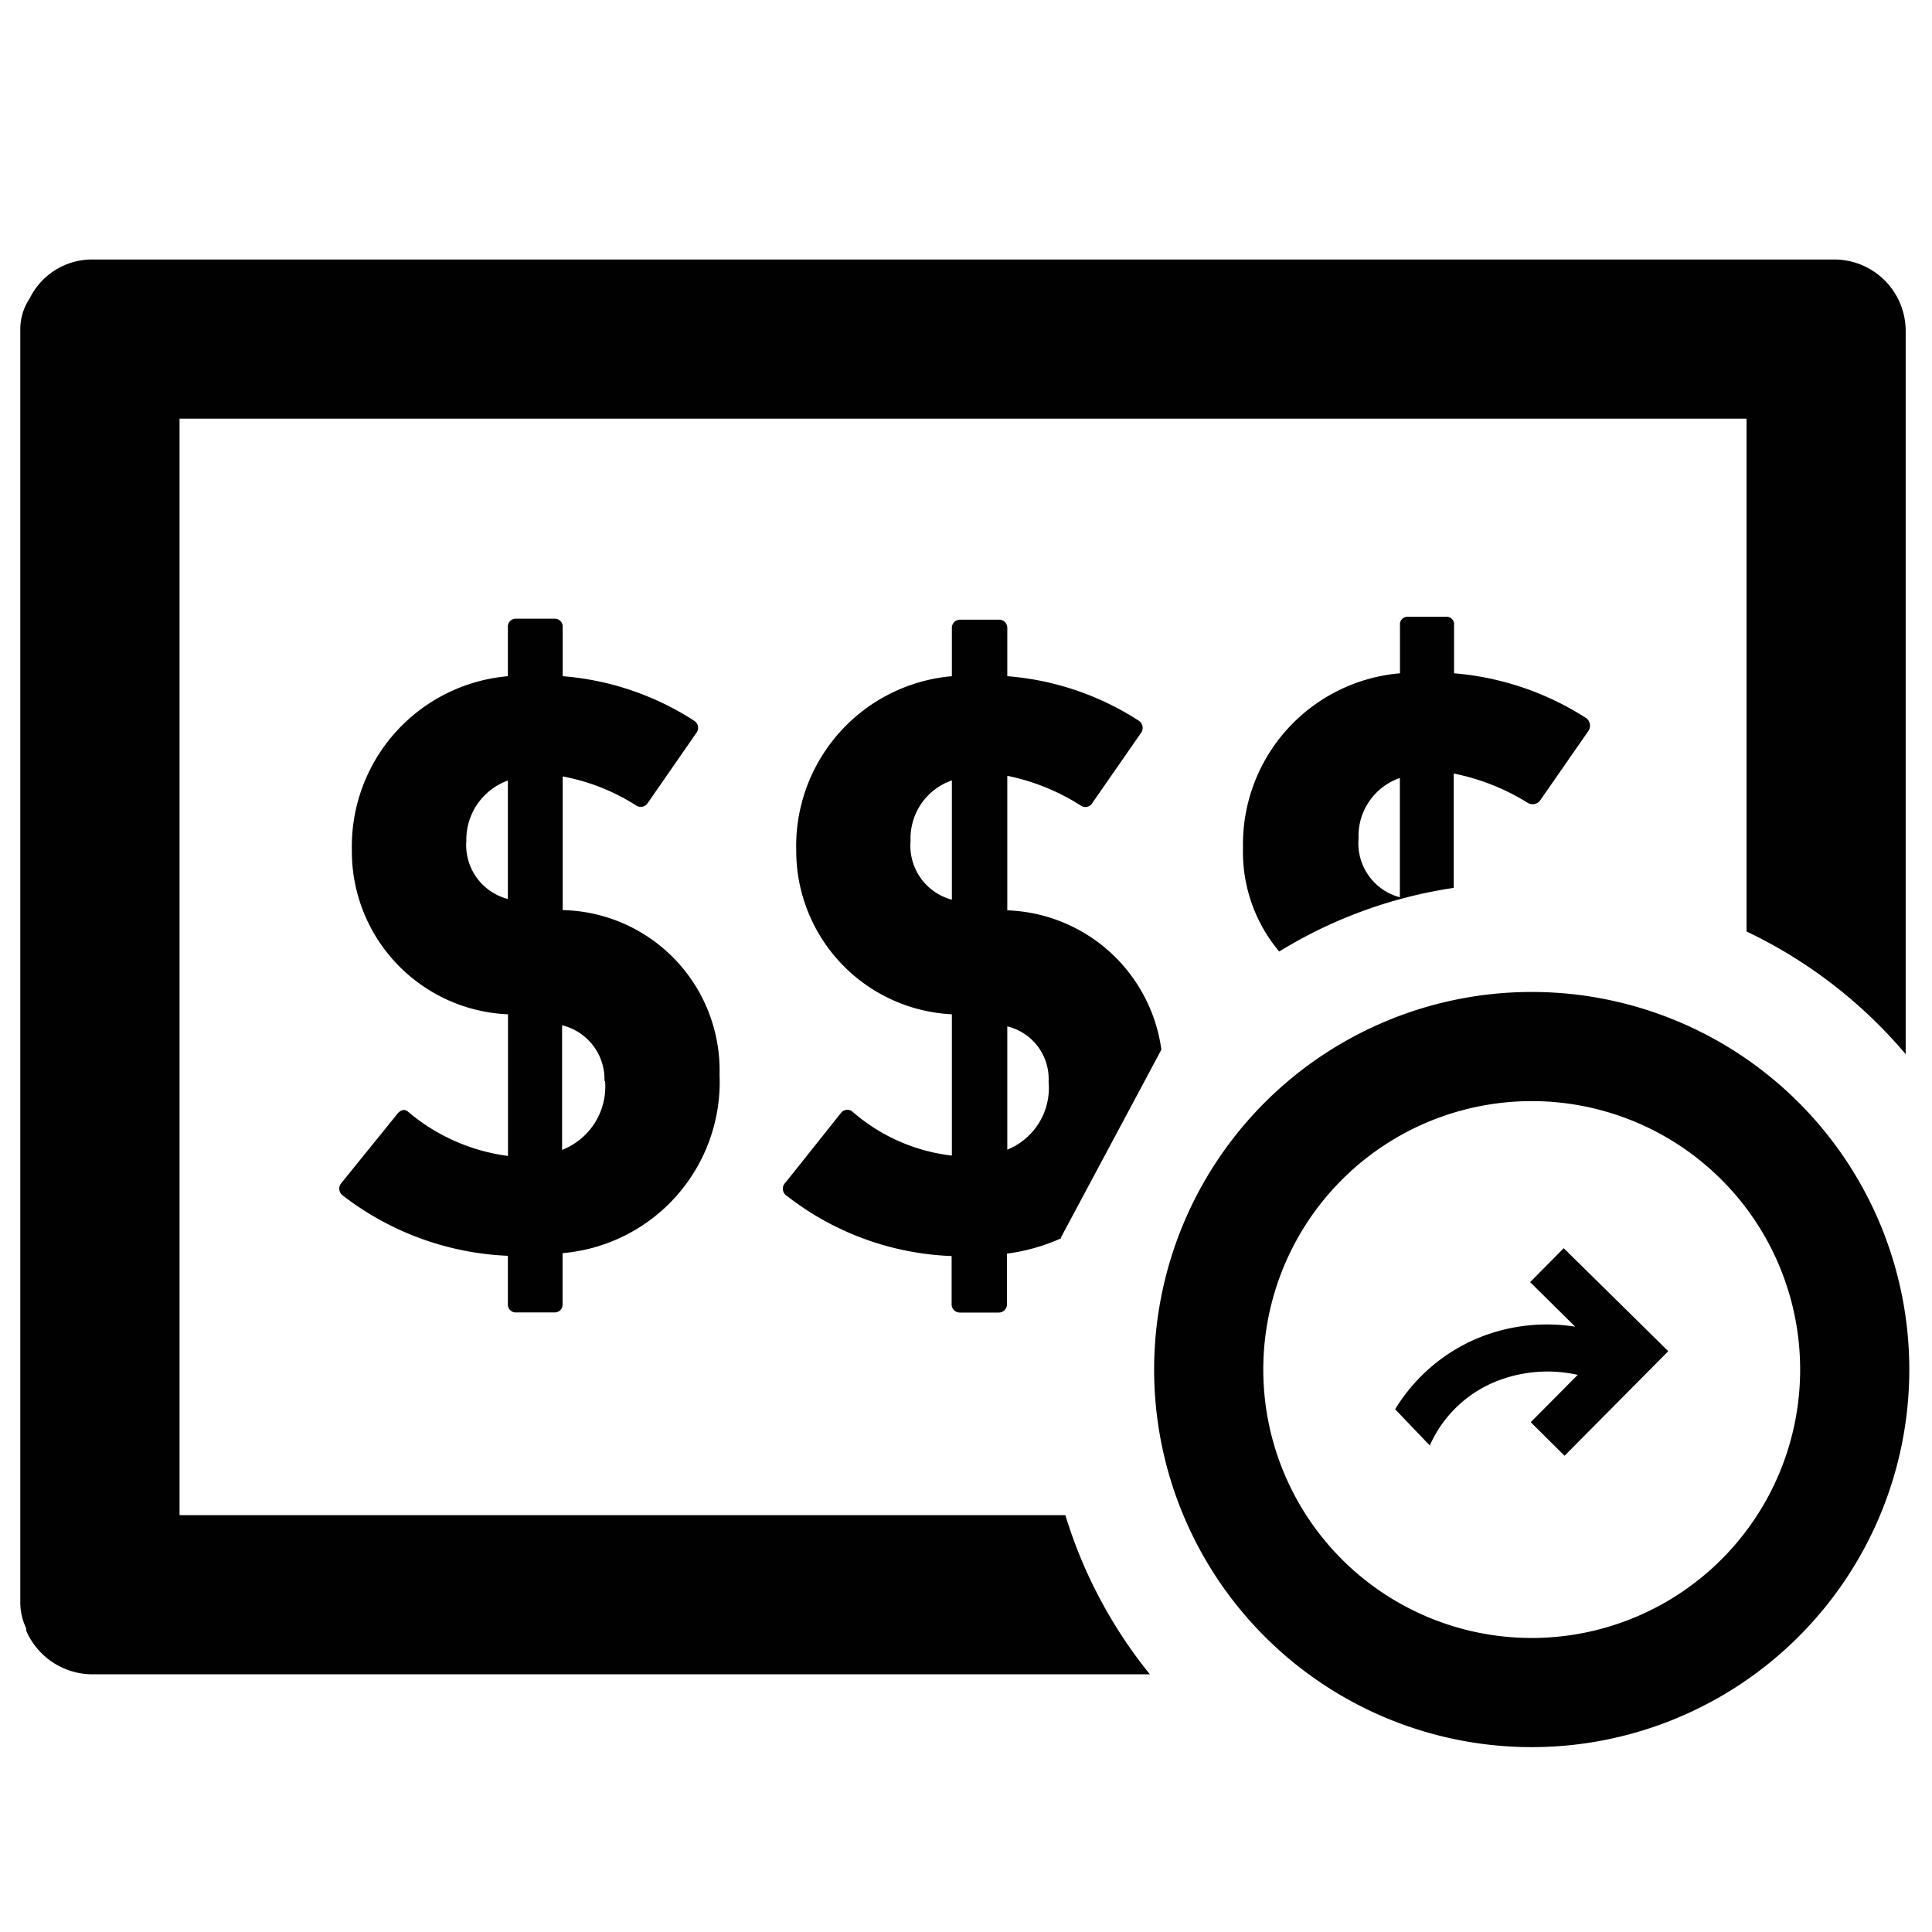<svg xmlns="http://www.w3.org/2000/svg" viewBox="0 0 16 16"><defs><style>.cls-1{fill:#010101;}</style></defs><title>transfers</title><g id="Layer_1" data-name="Layer 1"><path class="cls-1" d="M2.825,9.8l.467-.577c.028-.034.062-.041.09-.014a1.6,1.6,0,0,0,.825.364V8.4A1.35,1.35,0,0,1,2.914,7.042,1.415,1.415,0,0,1,4.206,5.6V5.193a.065.065,0,0,1,.069-.069h.316a.065.065,0,0,1,.069.069V5.6a2.343,2.343,0,0,1,1.092.371.069.069,0,0,1,.014.1l-.4.577a.069.069,0,0,1-.1.021A1.719,1.719,0,0,0,4.66,6.43V7.537A1.328,1.328,0,0,1,5.959,8.9a1.423,1.423,0,0,1-1.3,1.478V10.8a.065.065,0,0,1-.069.069H4.275a.065.065,0,0,1-.069-.069v-.4a2.4,2.4,0,0,1-1.368-.5A.07.07,0,0,1,2.825,9.8ZM4.206,6.464a.521.521,0,0,0-.344.5.461.461,0,0,0,.344.481Zm.8,2.488a.46.46,0,0,0-.351-.461V9.523A.563.563,0,0,0,5.011,8.953Z"/><path class="cls-1" d="M8.342,7.539V6.425a1.8,1.8,0,0,1,.605.244.067.067,0,0,0,.1-.02l.4-.576a.071.071,0,0,0-.02-.107A2.339,2.339,0,0,0,8.342,5.6V5.2a.067.067,0,0,0-.068-.068H7.951a.067.067,0,0,0-.068.068v.4A1.412,1.412,0,0,0,6.594,7.041,1.356,1.356,0,0,0,7.883,8.4V9.57a1.514,1.514,0,0,1-.82-.361.066.066,0,0,0-.1.01l-.459.576a.069.069,0,0,0,.01.107,2.362,2.362,0,0,0,1.367.5v.4a.067.067,0,0,0,.068.068h.322a.067.067,0,0,0,.068-.068v-.42a1.6,1.6,0,0,0,.449-.127v-.01l.83-1.552A1.335,1.335,0,0,0,8.342,7.539Zm-.459-.088a.463.463,0,0,1-.342-.488.508.508,0,0,1,.342-.5Zm.459,2.07V8.5a.448.448,0,0,1,.342.459A.551.551,0,0,1,8.342,9.521Z"/><path class="cls-1" d="M13.136,5.947a2.379,2.379,0,0,0-1.094-.371v-.4a.062.062,0,0,0-.068-.068h-.312a.062.062,0,0,0-.068.068v.4a1.421,1.421,0,0,0-1.3,1.445,1.28,1.28,0,0,0,.3.859,3.835,3.835,0,0,1,1.445-.527V6.406a1.844,1.844,0,0,1,.615.244.078.078,0,0,0,.1-.02l.4-.576A.078.078,0,0,0,13.136,5.947ZM11.593,7.431a.463.463,0,0,1-.342-.488.508.508,0,0,1,.342-.5Z"/><path class="cls-1" d="M15.186,2.149H.764a.576.576,0,0,0-.518.322.459.459,0,0,0-.078.254V13.27a.5.5,0,0,0,.049.215v.02a.6.6,0,0,0,.547.361H9.523a3.9,3.9,0,0,1-.7-1.318H1.487V3.467H14.464V7.714A3.949,3.949,0,0,1,15.782,8.73V2.744A.592.592,0,0,0,15.186,2.149Z"/><path class="cls-1" d="M12.685,8.215a3.127,3.127,0,1,0,3.127,3.127A3.127,3.127,0,0,0,12.685,8.215Zm0,5.35a2.223,2.223,0,1,1,2.223-2.223A2.223,2.223,0,0,1,12.685,13.565Z"/><path class="cls-1" d="M12.95,10.337l-.278.281.373.369a1.5,1.5,0,0,0-.766.079,1.46,1.46,0,0,0-.725.605l.287.3a1.014,1.014,0,0,1,.584-.544,1.148,1.148,0,0,1,.641-.041l-.389.392.28.278.859-.866Z"/></g></svg>